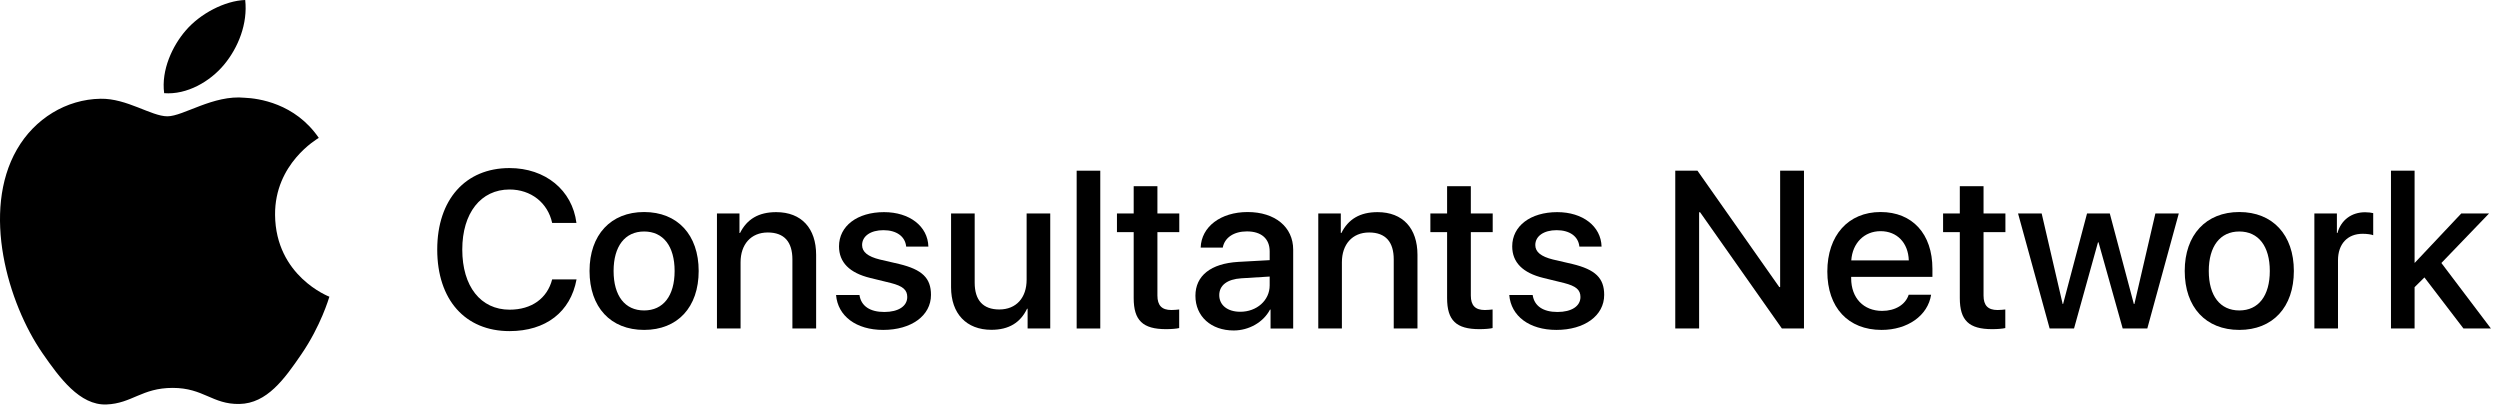 <svg enable-background="new 0 0 390.69 64.22" height="64.22" viewBox="0 0 390.69 64.22" width="390.69" xmlns="http://www.w3.org/2000/svg"><path d="m51.475 46.371c-.079.225-1.327 4.537-4.378 8.99-2.634 3.85-5.37 7.691-9.678 7.769-4.233.078-5.594-2.512-10.431-2.512-4.842 0-6.356 2.434-10.358 2.59-4.159.156-7.327-4.164-9.982-7.998-5.431-7.852-9.574-22.184-4.003-31.852 2.761-4.807 7.71-7.848 13.077-7.926 4.086-.078 7.936 2.744 10.435 2.744 2.497 0 7.177-3.394 12.1-2.898 2.06.088 7.845.832 11.562 6.271-.297.188-6.905 4.033-6.833 12.031.086 9.568 8.394 12.748 8.489 12.789m-16.445-36.279c2.214-2.674 3.698-6.393 3.29-10.092-3.18.117-7.033 2.117-9.312 4.789-2.045 2.365-3.839 6.15-3.353 9.774 3.544.275 7.17-1.803 9.375-4.471z"/><path d="m68.329 38.997c0-7.81 4.409-12.732 11.296-12.732 5.588 0 9.81 3.435 10.459 8.579h-3.794c-.684-3.162-3.315-5.229-6.665-5.229-4.478 0-7.383 3.674-7.383 9.382 0 5.759 2.871 9.399 7.4 9.399 3.435 0 5.879-1.76 6.648-4.734h3.811c-.94 5.093-4.802 8.083-10.476 8.083-6.921 0-11.296-4.888-11.296-12.749z"/><path d="m92.13 42.346c0-5.657 3.333-9.211 8.528-9.211 5.212 0 8.528 3.555 8.528 9.211 0 5.674-3.298 9.211-8.528 9.211s-8.528-3.538-8.528-9.211zm13.296 0c0-3.879-1.777-6.169-4.768-6.169s-4.768 2.307-4.768 6.169c0 3.896 1.777 6.169 4.768 6.169s4.768-2.273 4.768-6.169z"/><path d="m112.04 33.357h3.521v3.059h.085c1.077-2.153 2.888-3.264 5.657-3.264 3.965 0 6.238 2.546 6.238 6.665v11.519h-3.708v-10.801c0-2.7-1.248-4.204-3.845-4.204-2.649 0-4.255 1.88-4.255 4.648v10.356h-3.691v-17.979z"/><path d="m138.162 33.152c3.982 0 6.836 2.205 6.921 5.383h-3.469c-.154-1.589-1.504-2.563-3.555-2.563-2 0-3.333.923-3.333 2.324 0 1.077.889 1.794 2.751 2.256l3.025.701c3.623.872 4.99 2.205 4.99 4.836 0 3.247-3.076 5.469-7.468 5.469-4.238 0-7.092-2.17-7.366-5.452h3.657c.256 1.726 1.641 2.649 3.879 2.649 2.205 0 3.589-.906 3.589-2.341 0-1.111-.684-1.709-2.563-2.188l-3.213-.786c-3.247-.786-4.888-2.444-4.888-4.939 0-3.179 2.854-5.349 7.041-5.349z"/><path d="m164.129 51.336h-3.538v-3.093h-.085c-1.025 2.153-2.82 3.298-5.571 3.298-3.914 0-6.306-2.529-6.306-6.648v-11.536h3.691v10.818c0 2.734 1.299 4.187 3.845 4.187 2.666 0 4.272-1.846 4.272-4.648v-10.356h3.691v17.979z"/><path d="m168.256 26.675h3.691v24.661h-3.691z"/><path d="m180.876 29.102v4.255h3.418v2.922h-3.418v9.912c0 1.538.684 2.256 2.188 2.256.376 0 .975-.051 1.214-.085v2.905c-.41.103-1.23.171-2.051.171-3.64 0-5.059-1.367-5.059-4.854v-10.305h-2.615v-2.922h2.615v-4.255z"/><path d="m186.815 46.226c0-3.145 2.41-5.042 6.683-5.298l4.922-.273v-1.367c0-2-1.316-3.127-3.555-3.127-2.051 0-3.486.974-3.777 2.529h-3.452c.103-3.247 3.128-5.554 7.332-5.554 4.289 0 7.126 2.341 7.126 5.879v12.322h-3.537v-2.957h-.086c-1.042 2-3.315 3.264-5.674 3.264-3.521 0-5.981-2.187-5.981-5.417zm11.604-1.624v-1.384l-4.427.273c-2.204.137-3.452 1.094-3.452 2.632 0 1.572 1.299 2.598 3.281 2.598 2.581 0 4.598-1.777 4.598-4.119z"/><path d="m206.015 33.357h3.521v3.059h.086c1.076-2.153 2.888-3.264 5.656-3.264 3.965 0 6.238 2.546 6.238 6.665v11.519h-3.709v-10.801c0-2.7-1.247-4.204-3.845-4.204-2.649 0-4.256 1.88-4.256 4.648v10.356h-3.691v-17.979z"/><path d="m229.856 29.102v4.255h3.418v2.922h-3.418v9.912c0 1.538.684 2.256 2.188 2.256.376 0 .974-.051 1.213-.085v2.905c-.41.103-1.23.171-2.051.171-3.64 0-5.059-1.367-5.059-4.854v-10.305h-2.614v-2.922h2.614v-4.255z"/><path d="m243.365 33.152c3.982 0 6.836 2.205 6.922 5.383h-3.47c-.153-1.589-1.504-2.563-3.555-2.563-1.999 0-3.332.923-3.332 2.324 0 1.077.889 1.794 2.751 2.256l3.025.701c3.623.872 4.99 2.205 4.99 4.836 0 3.247-3.076 5.469-7.469 5.469-4.238 0-7.092-2.17-7.365-5.452h3.657c.256 1.726 1.641 2.649 3.879 2.649 2.205 0 3.589-.906 3.589-2.341 0-1.111-.684-1.709-2.563-2.188l-3.213-.786c-3.247-.786-4.888-2.444-4.888-4.939 0-3.179 2.854-5.349 7.041-5.349z"/><path d="m261.804 51.336v-24.661h3.469l12.783 18.184h.137v-18.184h3.726v24.661h-3.452l-12.783-18.167h-.153v18.167z"/><path d="m301.786 46.055c-.496 3.264-3.675 5.503-7.742 5.503-5.229 0-8.477-3.503-8.477-9.126 0-5.64 3.265-9.297 8.323-9.297 4.973 0 8.101 3.418 8.101 8.87v1.265h-12.698v.222c0 3.076 1.932 5.093 4.837 5.093 2.051 0 3.657-.974 4.152-2.529h3.504zm-12.476-5.366h8.989c-.086-2.751-1.846-4.563-4.409-4.563-2.547 0-4.393 1.846-4.58 4.563z"/><path d="m309.98 29.102v4.255h3.418v2.922h-3.418v9.912c0 1.538.684 2.256 2.188 2.256.376 0 .974-.051 1.213-.085v2.905c-.41.103-1.23.171-2.051.171-3.64 0-5.059-1.367-5.059-4.854v-10.305h-2.614v-2.922h2.614v-4.255z"/><path d="m335.572 51.336h-3.846l-3.777-13.467h-.085l-3.743 13.467h-3.811l-4.938-17.979h3.691l3.281 14.15h.068l3.742-14.15h3.555l3.76 14.15h.085l3.281-14.15h3.658z"/><path d="m341.42 42.346c0-5.657 3.333-9.211 8.528-9.211 5.212 0 8.527 3.555 8.527 9.211 0 5.674-3.298 9.211-8.527 9.211s-8.528-3.538-8.528-9.211zm13.296 0c0-3.879-1.777-6.169-4.768-6.169-2.991 0-4.769 2.307-4.769 6.169 0 3.896 1.777 6.169 4.769 6.169 2.99 0 4.768-2.273 4.768-6.169z"/><path d="m361.68 33.357h3.521v3.059h.086c.563-2.034 2.204-3.247 4.323-3.247.53 0 .975.068 1.265.137v3.452c-.29-.12-.939-.222-1.657-.222-2.376 0-3.846 1.606-3.846 4.136v10.664h-3.691z"/><path d="m384.64 33.357h4.341l-7.451 7.742 7.742 10.237h-4.29l-6.101-7.981-1.538 1.521v6.46h-3.691v-24.661h3.691v14.39h.034z"/></svg>